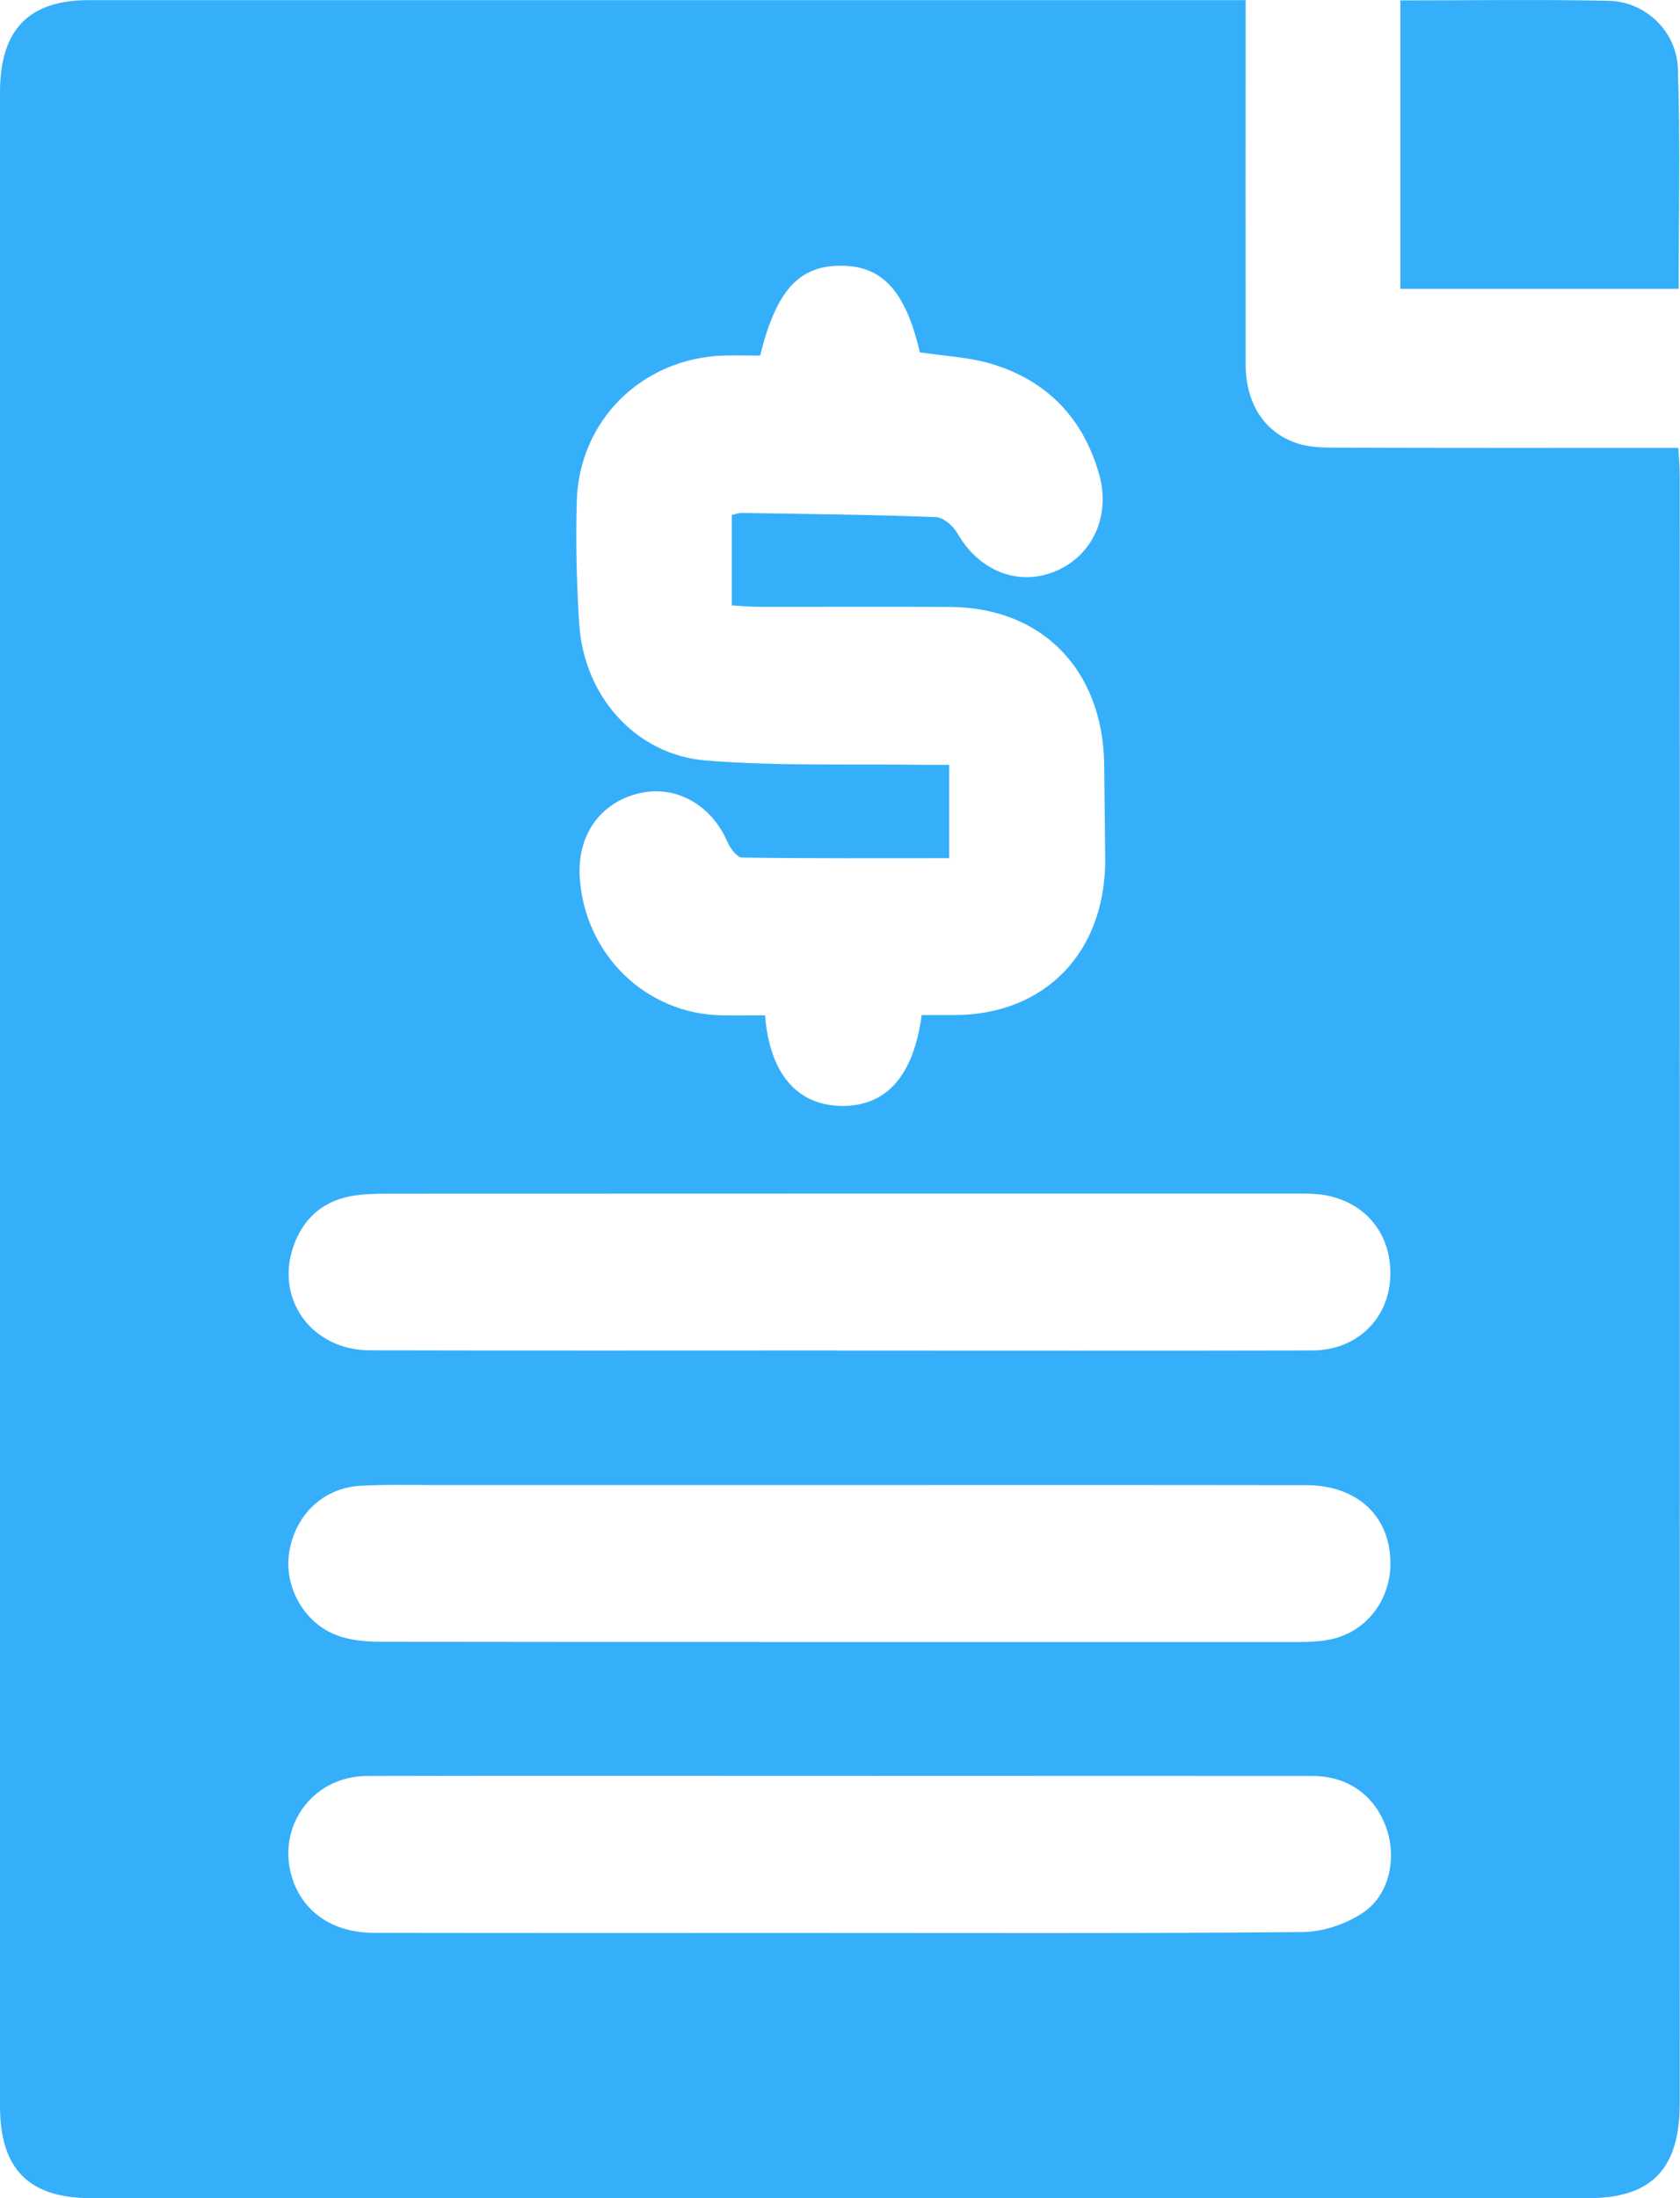 <svg width="13" height="17" viewBox="0 0 13 17" fill="none" xmlns="http://www.w3.org/2000/svg">
<g clip-path="url(#clip0_334_5081)">
<path d="M9.639 0.001C9.639 0.96 9.638 1.889 9.639 2.817C9.639 3.121 9.785 3.348 10.042 3.43C10.134 3.459 10.236 3.462 10.334 3.462C11.143 3.465 11.953 3.464 12.762 3.464C12.829 3.464 12.897 3.464 12.987 3.464C12.992 3.54 12.998 3.607 12.998 3.673C12.999 7.871 12.999 12.07 12.998 16.268C12.998 16.775 12.779 17 12.289 17C8.428 17 4.567 17 0.706 17C0.222 17 -0 16.775 -0 16.287C6.88137e-06 11.096 6.88137e-06 5.905 6.88137e-06 0.714C6.88137e-06 0.231 0.221 0.001 0.687 0.001C3.603 0.001 6.519 0.001 9.435 0.001H9.639ZM5.881 2.75C5.789 2.75 5.691 2.747 5.594 2.75C4.967 2.774 4.481 3.25 4.463 3.877C4.454 4.193 4.462 4.51 4.482 4.825C4.518 5.384 4.919 5.84 5.468 5.882C6.021 5.926 6.579 5.907 7.135 5.915C7.206 5.916 7.277 5.915 7.345 5.915V6.637C6.802 6.637 6.272 6.64 5.742 6.632C5.704 6.632 5.652 6.563 5.631 6.515C5.505 6.223 5.228 6.067 4.943 6.136C4.639 6.209 4.461 6.467 4.487 6.798C4.531 7.388 5.002 7.841 5.581 7.852C5.695 7.854 5.809 7.852 5.92 7.852C5.956 8.306 6.169 8.547 6.51 8.553C6.856 8.558 7.069 8.324 7.132 7.85C7.214 7.85 7.299 7.85 7.384 7.85C8.086 7.85 8.555 7.365 8.552 6.646C8.55 6.399 8.547 6.153 8.544 5.906C8.532 5.178 8.062 4.698 7.352 4.694C6.858 4.691 6.363 4.694 5.869 4.693C5.804 4.693 5.739 4.686 5.663 4.682V3.982C5.693 3.976 5.717 3.967 5.74 3.967C6.241 3.975 6.741 3.98 7.241 3.999C7.3 4.001 7.376 4.067 7.409 4.125C7.575 4.415 7.879 4.538 8.167 4.418C8.454 4.298 8.597 3.989 8.505 3.667C8.379 3.225 8.093 2.938 7.665 2.812C7.489 2.761 7.302 2.753 7.118 2.725C7.007 2.251 6.828 2.054 6.504 2.055C6.181 2.056 6.006 2.248 5.882 2.75H5.881ZM6.489 10.445C7.712 10.445 8.934 10.447 10.156 10.444C10.496 10.443 10.744 10.203 10.758 9.879C10.774 9.537 10.553 9.277 10.211 9.237C10.143 9.23 10.075 9.231 10.007 9.231C7.668 9.231 5.328 9.231 2.988 9.232C2.896 9.232 2.803 9.235 2.713 9.251C2.487 9.294 2.336 9.435 2.265 9.656C2.135 10.06 2.421 10.442 2.86 10.443C4.07 10.446 5.28 10.444 6.49 10.444L6.489 10.445ZM6.495 11.485C5.444 11.485 4.394 11.485 3.343 11.485C3.158 11.485 2.972 11.48 2.787 11.491C2.499 11.507 2.28 11.72 2.237 12.012C2.199 12.273 2.352 12.552 2.607 12.647C2.713 12.687 2.836 12.697 2.951 12.697C5.318 12.7 7.684 12.699 10.051 12.699C10.131 12.699 10.213 12.695 10.29 12.68C10.565 12.625 10.755 12.386 10.759 12.101C10.764 11.733 10.509 11.487 10.109 11.486C8.905 11.484 7.699 11.485 6.495 11.485ZM6.49 13.734C6.447 13.734 6.403 13.734 6.36 13.734C5.187 13.734 4.014 13.732 2.841 13.735C2.403 13.736 2.12 14.154 2.273 14.559C2.366 14.803 2.592 14.948 2.894 14.948C4.005 14.95 5.116 14.949 6.228 14.949C7.512 14.949 8.796 14.954 10.08 14.942C10.236 14.941 10.41 14.882 10.542 14.796C10.746 14.663 10.808 14.384 10.733 14.153C10.648 13.893 10.437 13.735 10.156 13.735C8.934 13.734 7.712 13.735 6.489 13.734H6.49Z" fill="#36AFFA"/>
<path d="M10.837 0.003C11.385 0.003 11.915 -0.005 12.446 0.006C12.73 0.011 12.975 0.24 12.984 0.533C13.003 1.094 12.99 1.656 12.99 2.234H10.836V0.003H10.837Z" fill="#36AFFA"/>
</g>
<defs>
<clipPath id="clip0_334_5081">
<rect width="13" height="17" fill="white"/>
</clipPath>
</defs>
</svg>
